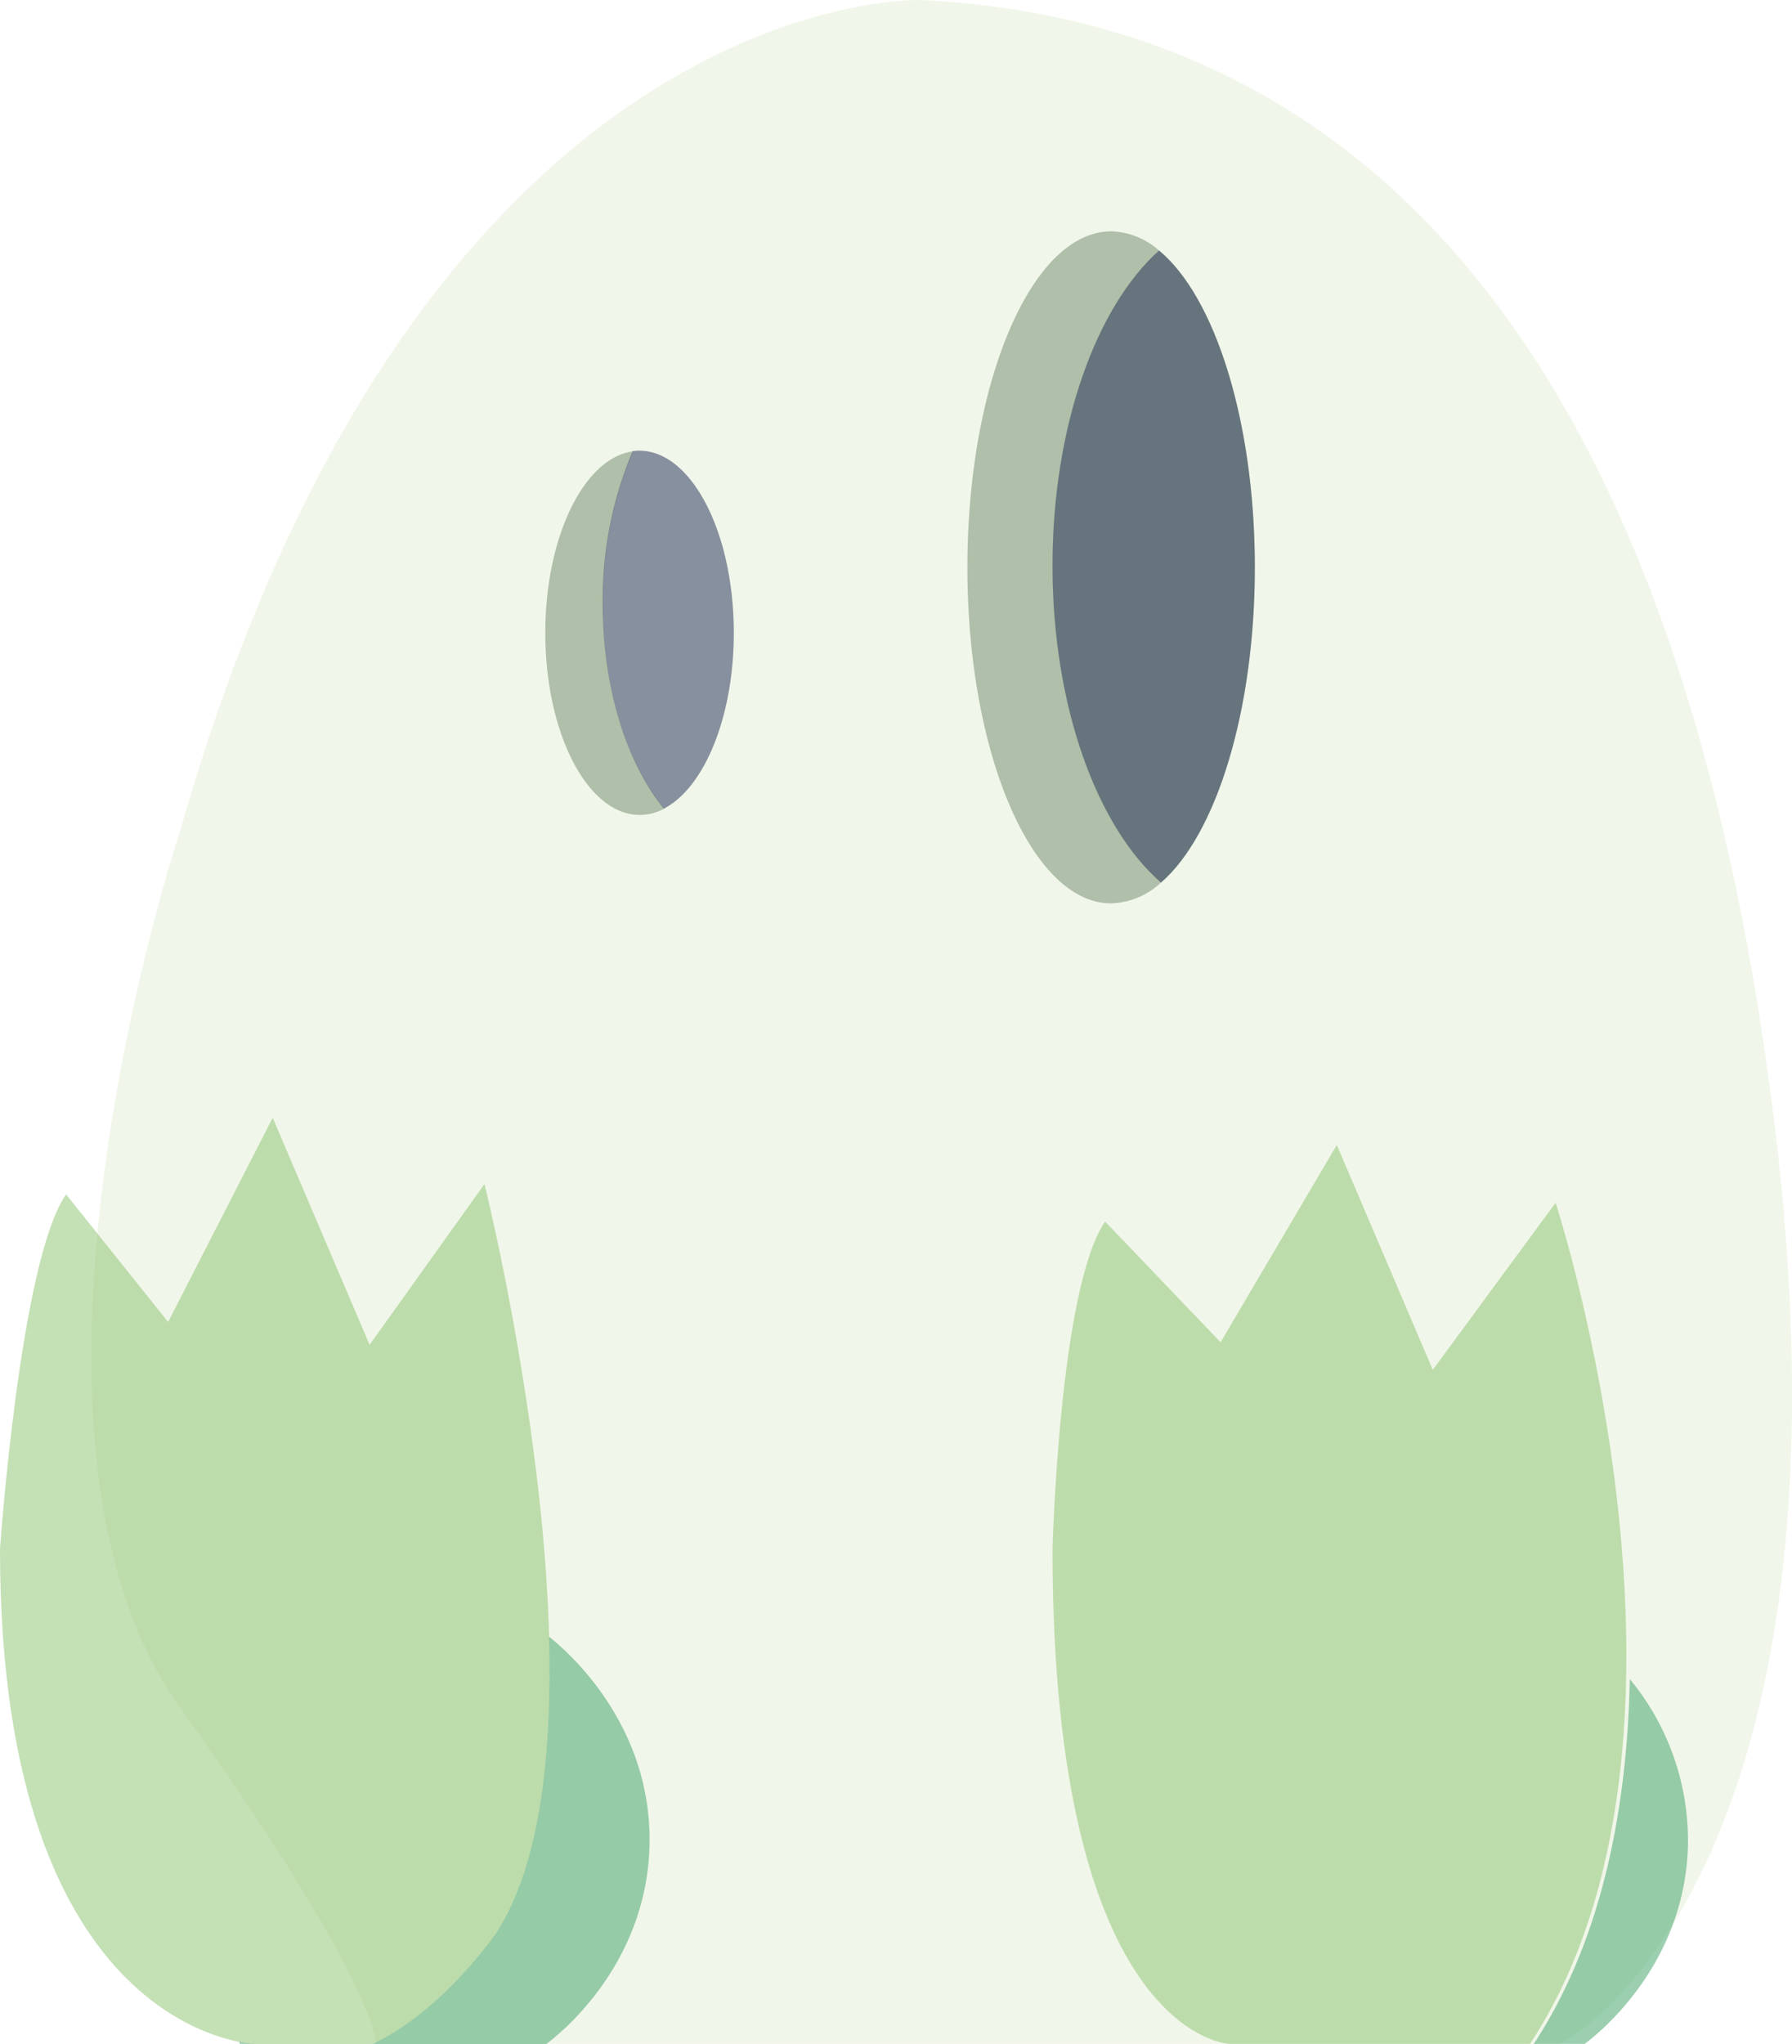 <svg xmlns="http://www.w3.org/2000/svg" viewBox="0 0 358.79 409.03"><defs><style>.cls-1{fill:#e4efd7;}.cls-1,.cls-2,.cls-3,.cls-4,.cls-5,.cls-6{opacity:0.5;}.cls-2{fill:#8bc36c;}.cls-3{fill:#6e8868;}.cls-4{fill:#1f2b52;}.cls-5,.cls-7{fill:#3aa063;}</style></defs><title>Recurso 1</title><g id="Capa_2" data-name="Capa 2"><g id="Capa_1-2" data-name="Capa 1"><path class="cls-1" d="M184.58,0S84.5-3.57,36,166.47c0,0-39.83,119.49,0,175.15S75.3,409,75.3,409H312.07c1.53,0,62-33.19,43.06-185.36S273.91,4.6,184.58,0Z"/><path class="cls-2" d="M13.23,239l20.43,25.54L54.6,223.67,74,269.11l23-32.17s27.57,110.3,2.55,149.62c0,0-10.72,15.83-25,22.47H51S0,407.5,0,310C0,310,4,252.26,13.23,239Z"/><path class="cls-2" d="M221.27,244.44l23.11,24.16,23.27-39.49,19.22,45,24.59-33.43S346.51,347.92,306.34,409H246.08S210.73,407.5,210.73,310C210.73,310,212.08,257.72,221.27,244.44Z"/><path class="cls-3" d="M251.24,113.54c0,28.93-7.82,53.6-18.79,63.07a15.24,15.24,0,0,1-10,4.16c-15.88,0-28.76-30.1-28.76-67.23S206.59,46.3,222.47,46.3a15,15,0,0,1,9.59,3.83C243.24,59.36,251.24,84.27,251.24,113.54Z"/><path class="cls-3" d="M133,161.82a10.54,10.54,0,0,1-4.92,1.25c-10.44,0-18.9-16.31-18.9-36.43,0-19.24,7.74-35,17.56-36.32a76.25,76.25,0,0,0-6,30.54C120.71,137.79,125.55,152.76,133,161.82Z"/><path class="cls-4" d="M251.24,113.54c0,28.93-7.82,53.6-18.79,63.07-12.83-11.14-21.72-35.35-21.72-63.41,0-27.79,8.71-51.79,21.33-63.07C243.24,59.36,251.24,84.27,251.24,113.54Z"/><path class="cls-4" d="M146.92,126.64c0,16.84-5.92,31-14,35.18-7.4-9.06-12.24-24-12.24-41a76.25,76.25,0,0,1,6-30.54,8.54,8.54,0,0,1,1.34-.1C138.46,90.22,146.92,106.53,146.92,126.64Z"/><path class="cls-5" d="M326.32,336c-.53,25.63-5.45,52-19.23,73h10.19c2.19-1.63,20.14-15.46,20.68-39.83A50.77,50.77,0,0,0,326.32,336Z"/><g class="cls-6"><path class="cls-7" d="M48,409h3a21.37,21.37,0,0,1-3.1-.43Z"/><path class="cls-7" d="M109.93,327.51c.63,23.18-1.71,45.4-10.4,59.05,0,0-10.72,15.83-25,22.47h34.84c2.18-1.63,20.13-15.46,20.68-39.83C130.57,345.1,113.66,330.46,109.93,327.51Z"/></g></g></g></svg>
